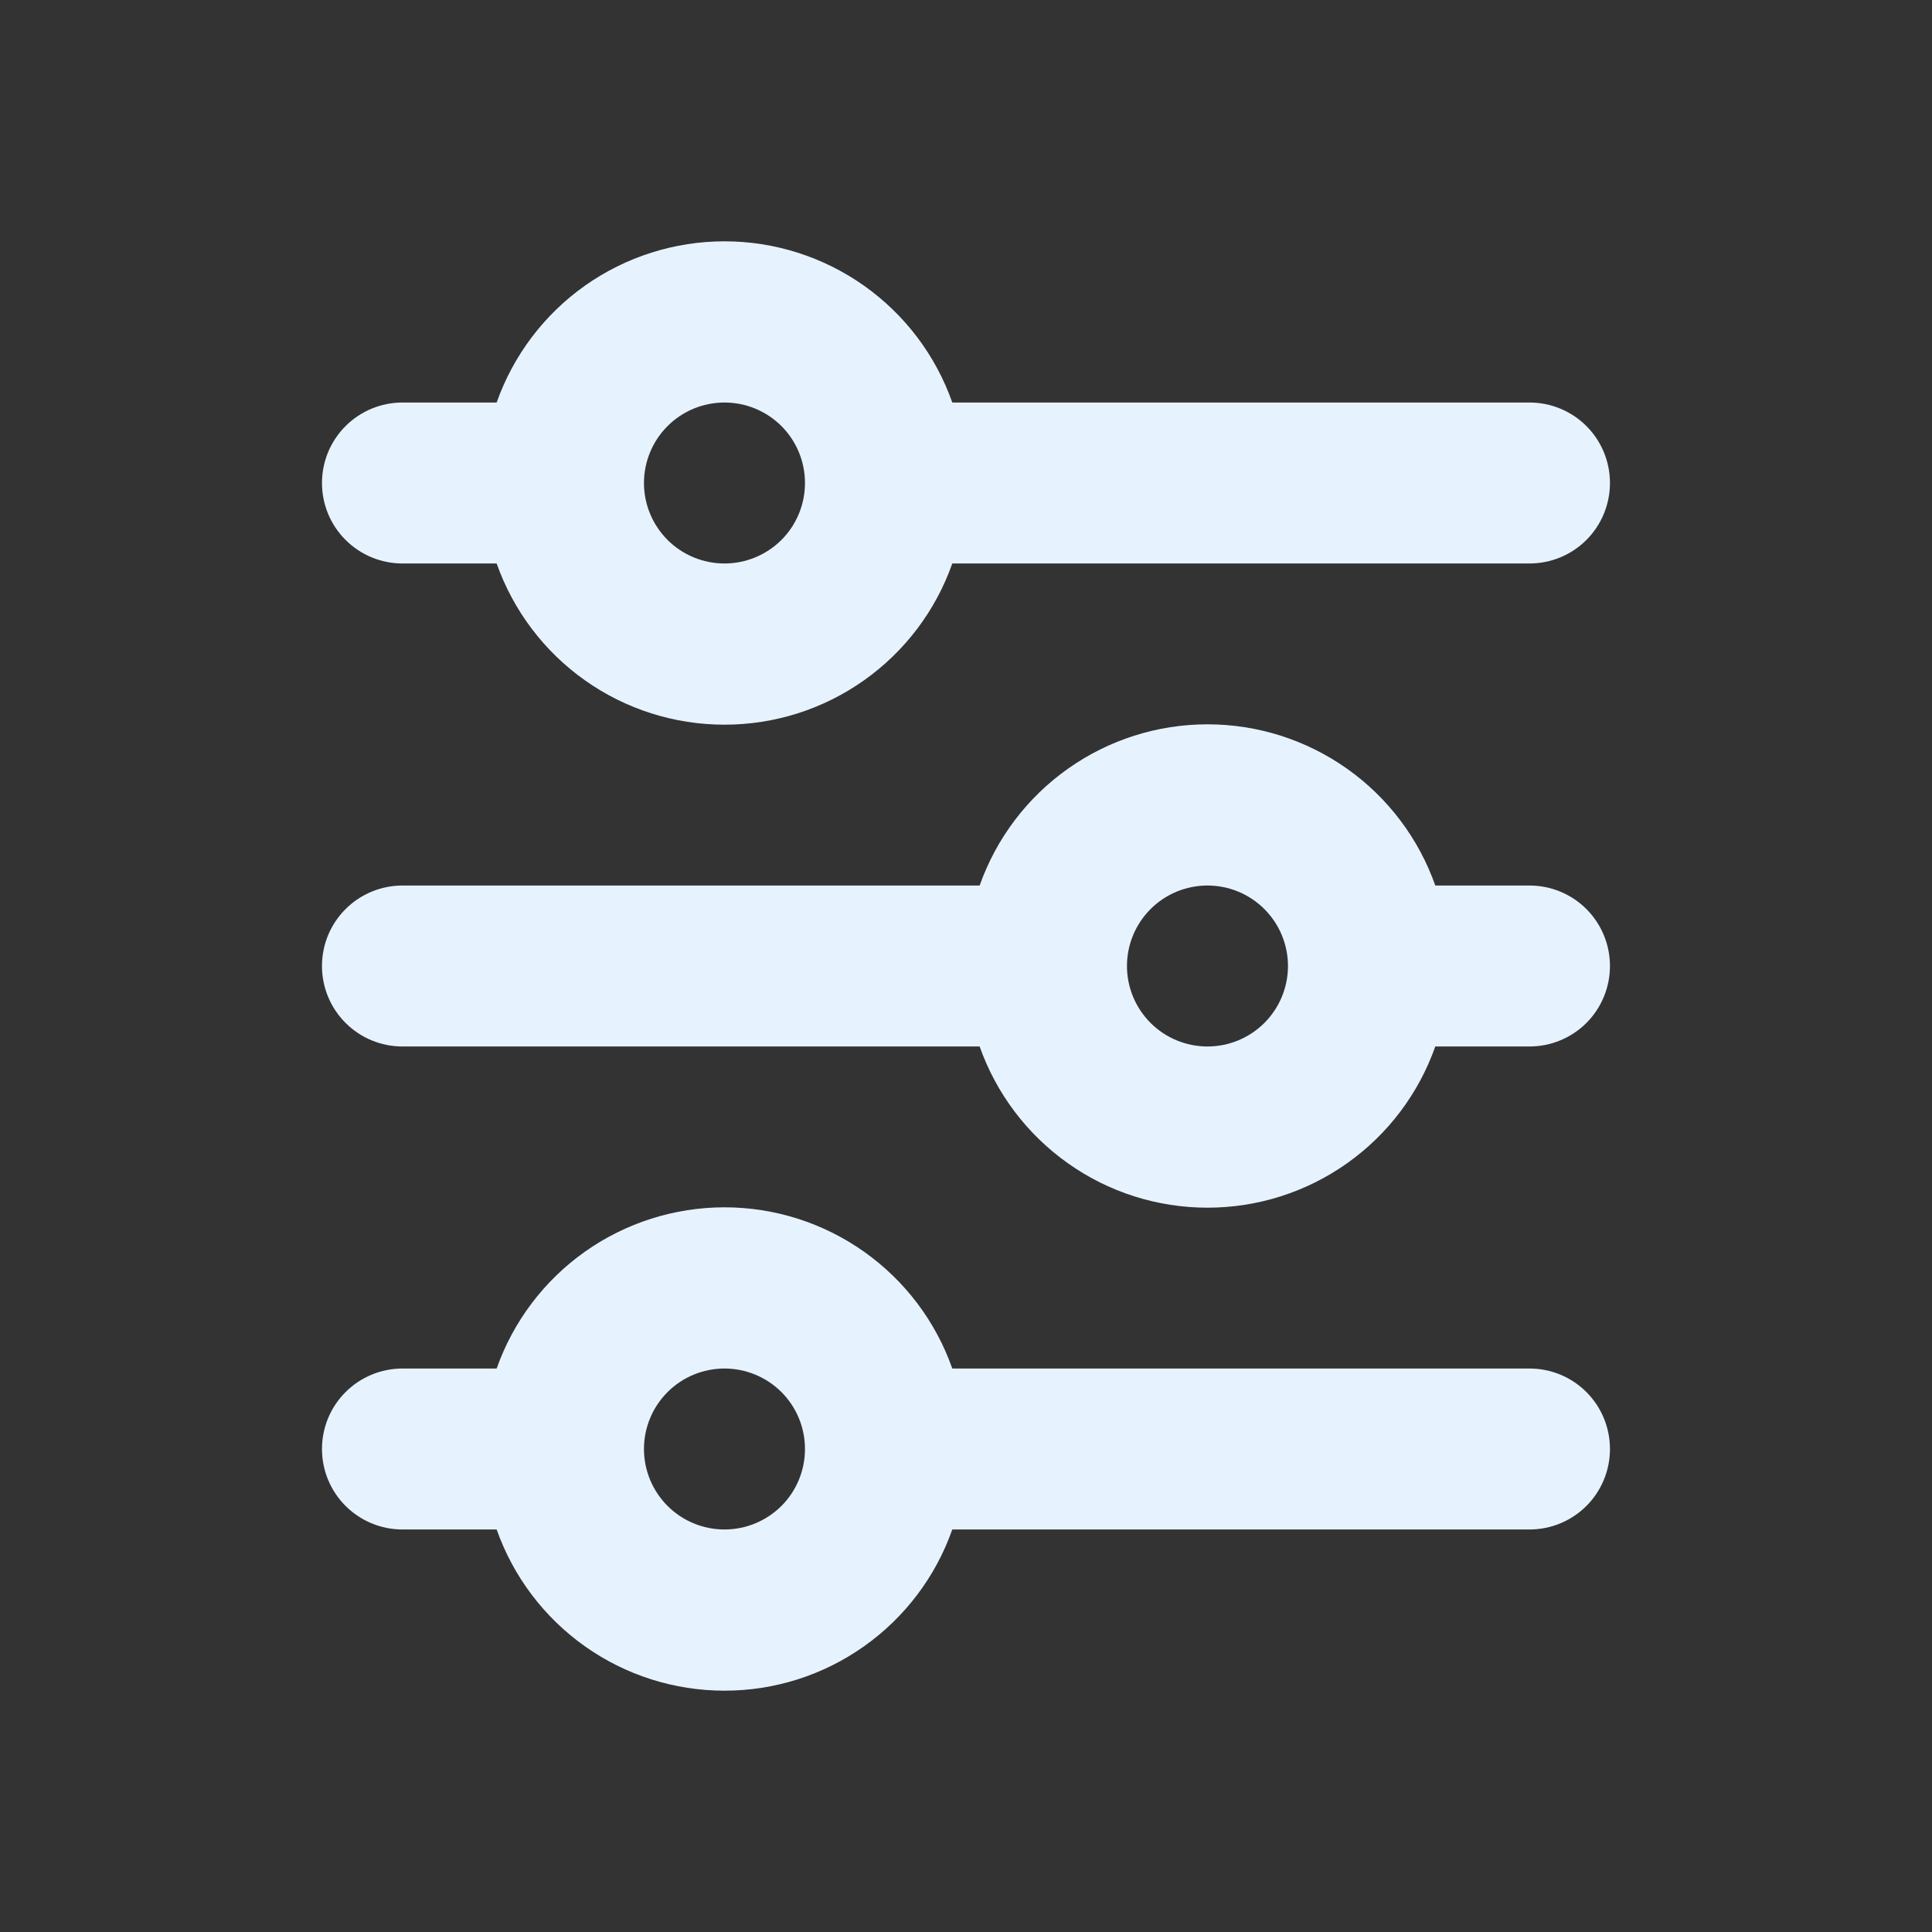 <svg width="32" height="32" viewBox="0 0 32 32" fill="none" xmlns="http://www.w3.org/2000/svg">
<rect x="0" y="0" width="32" height="32" fill="#333333" stroke="none"/>
<g id="mi:filter">
<path id="Vector" d="M12 6.667C11.646 6.667 11.307 6.807 11.057 7.057C10.807 7.307 10.666 7.646 10.666 8C10.666 8.354 10.807 8.693 11.057 8.943C11.307 9.193 11.646 9.333 12 9.333C12.353 9.333 12.692 9.193 12.943 8.943C13.193 8.693 13.333 8.354 13.333 8C13.333 7.646 13.193 7.307 12.943 7.057C12.692 6.807 12.353 6.667 12 6.667ZM8.226 6.667C8.502 5.886 9.013 5.21 9.688 4.732C10.364 4.254 11.172 3.997 12 3.997C12.828 3.997 13.635 4.254 14.311 4.732C14.987 5.21 15.498 5.886 15.773 6.667H25.333C25.687 6.667 26.026 6.807 26.276 7.057C26.526 7.307 26.666 7.646 26.666 8C26.666 8.354 26.526 8.693 26.276 8.943C26.026 9.193 25.687 9.333 25.333 9.333H15.773C15.498 10.114 14.987 10.79 14.311 11.268C13.635 11.747 12.828 12.003 12 12.003C11.172 12.003 10.364 11.747 9.688 11.268C9.013 10.79 8.502 10.114 8.226 9.333H6.666C6.313 9.333 5.974 9.193 5.724 8.943C5.473 8.693 5.333 8.354 5.333 8C5.333 7.646 5.473 7.307 5.724 7.057C5.974 6.807 6.313 6.667 6.666 6.667H8.226ZM20 14.667C19.646 14.667 19.307 14.807 19.057 15.057C18.807 15.307 18.666 15.646 18.666 16C18.666 16.354 18.807 16.693 19.057 16.943C19.307 17.193 19.646 17.333 20 17.333C20.353 17.333 20.692 17.193 20.942 16.943C21.192 16.693 21.333 16.354 21.333 16C21.333 15.646 21.192 15.307 20.942 15.057C20.692 14.807 20.353 14.667 20 14.667ZM16.226 14.667C16.502 13.886 17.013 13.21 17.689 12.732C18.364 12.254 19.172 11.997 20 11.997C20.828 11.997 21.635 12.254 22.311 12.732C22.987 13.21 23.497 13.886 23.773 14.667H25.333C25.687 14.667 26.026 14.807 26.276 15.057C26.526 15.307 26.666 15.646 26.666 16C26.666 16.354 26.526 16.693 26.276 16.943C26.026 17.193 25.687 17.333 25.333 17.333H23.773C23.497 18.114 22.987 18.79 22.311 19.268C21.635 19.747 20.828 20.003 20 20.003C19.172 20.003 18.364 19.747 17.689 19.268C17.013 18.79 16.502 18.114 16.226 17.333H6.666C6.313 17.333 5.974 17.193 5.724 16.943C5.473 16.693 5.333 16.354 5.333 16C5.333 15.646 5.473 15.307 5.724 15.057C5.974 14.807 6.313 14.667 6.666 14.667H16.226ZM12 22.667C11.646 22.667 11.307 22.807 11.057 23.057C10.807 23.307 10.666 23.646 10.666 24C10.666 24.354 10.807 24.693 11.057 24.943C11.307 25.193 11.646 25.333 12 25.333C12.353 25.333 12.692 25.193 12.943 24.943C13.193 24.693 13.333 24.354 13.333 24C13.333 23.646 13.193 23.307 12.943 23.057C12.692 22.807 12.353 22.667 12 22.667ZM8.226 22.667C8.502 21.886 9.013 21.21 9.688 20.732C10.364 20.254 11.172 19.997 12 19.997C12.828 19.997 13.635 20.254 14.311 20.732C14.987 21.21 15.498 21.886 15.773 22.667H25.333C25.687 22.667 26.026 22.807 26.276 23.057C26.526 23.307 26.666 23.646 26.666 24C26.666 24.354 26.526 24.693 26.276 24.943C26.026 25.193 25.687 25.333 25.333 25.333H15.773C15.498 26.114 14.987 26.79 14.311 27.268C13.635 27.747 12.828 28.003 12 28.003C11.172 28.003 10.364 27.747 9.688 27.268C9.013 26.79 8.502 26.114 8.226 25.333H6.666C6.313 25.333 5.974 25.193 5.724 24.943C5.473 24.693 5.333 24.354 5.333 24C5.333 23.646 5.473 23.307 5.724 23.057C5.974 22.807 6.313 22.667 6.666 22.667H8.226Z" fill="#E6F3FF"/>
</g>
</svg>
